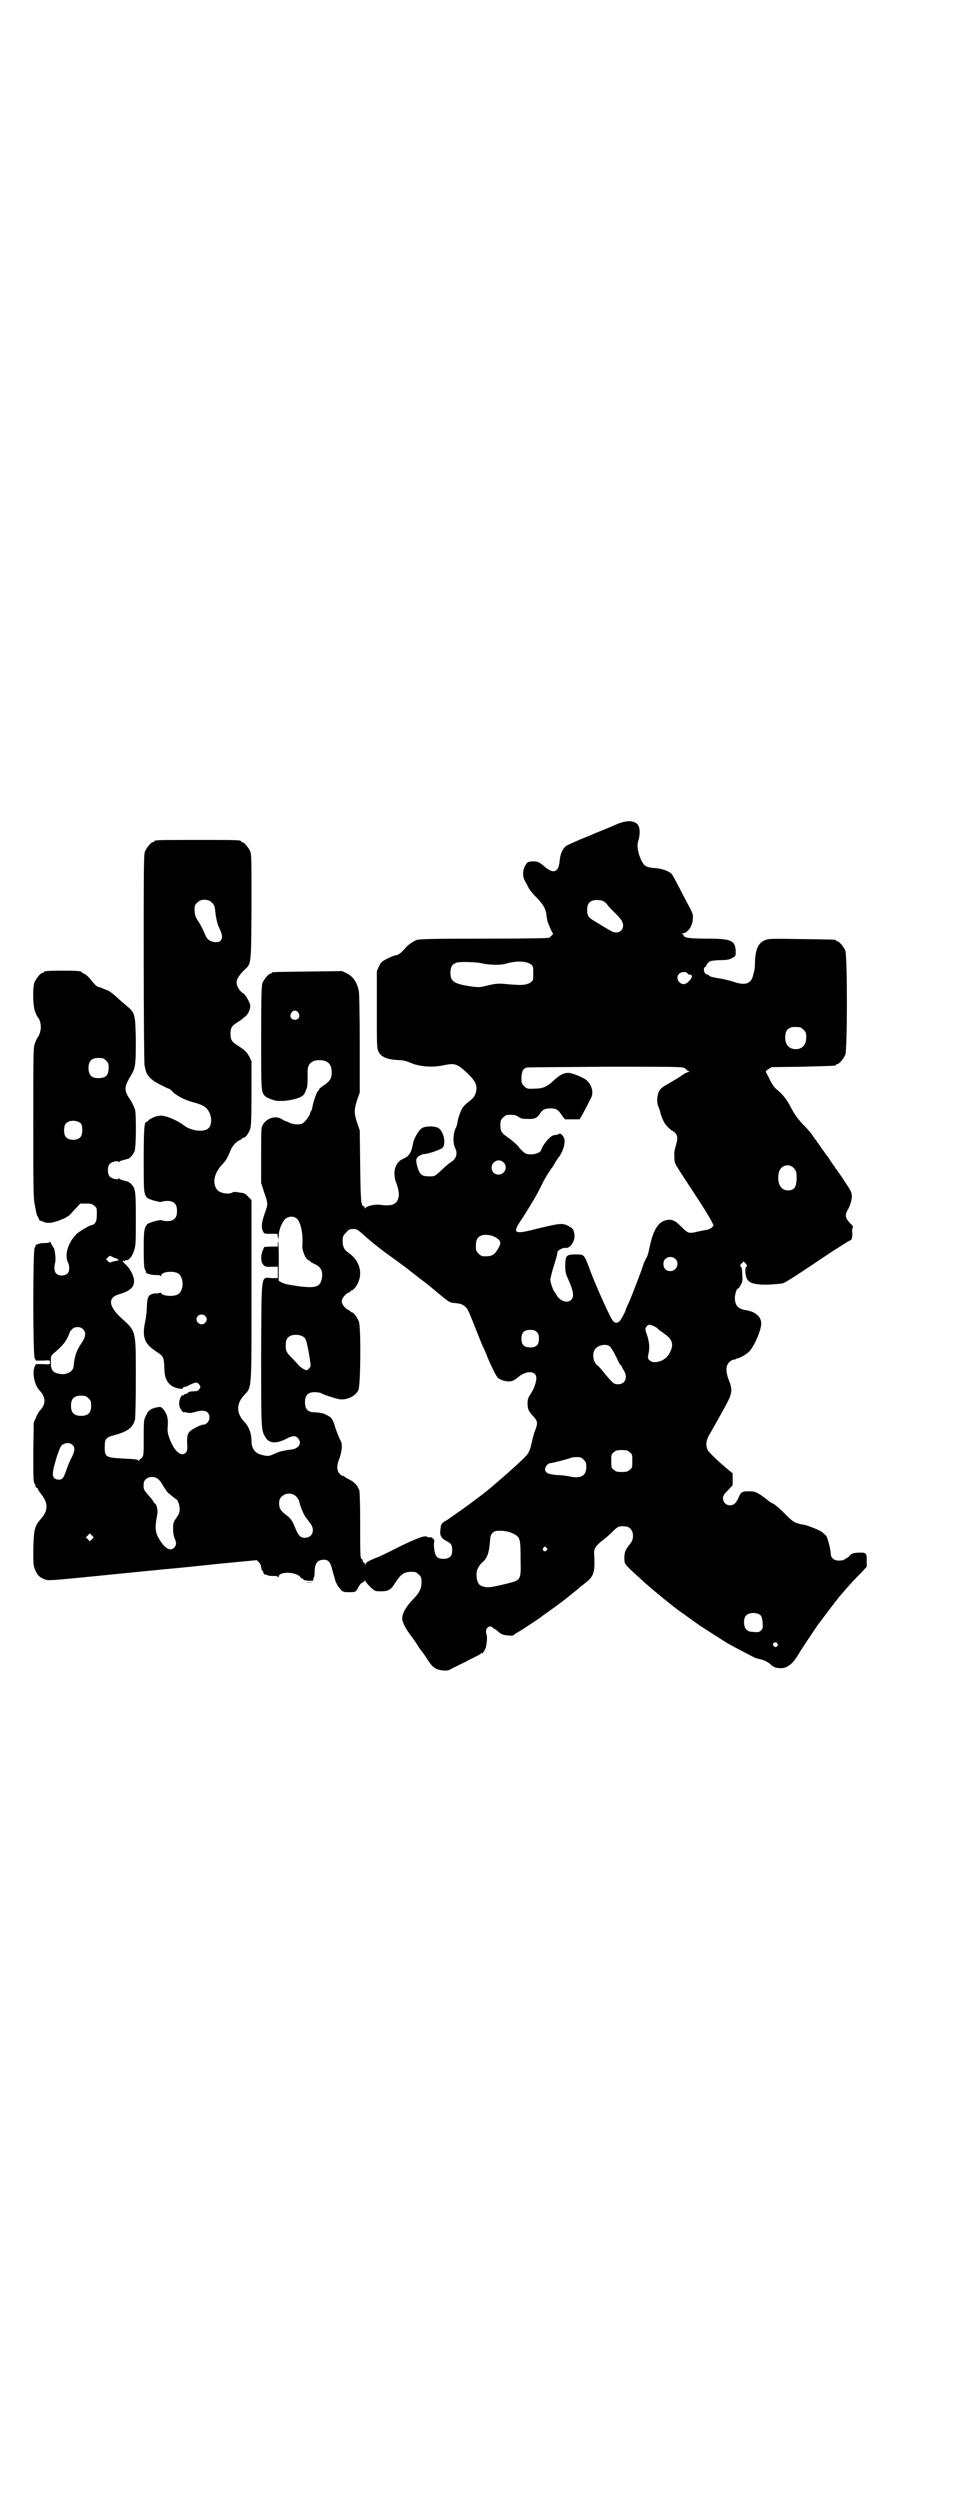 <?xml version="1.0" standalone="no"?>
<!DOCTYPE svg PUBLIC "-//W3C//DTD SVG 20010904//EN"
 "http://www.w3.org/TR/2001/REC-SVG-20010904/DTD/svg10.dtd">
<svg version="1.0" xmlns="http://www.w3.org/2000/svg"
 width="1100pt" height="2850pt" viewBox="0 0 1100 2850"
 preserveAspectRatio="xMidYMid meet">
<g transform="translate(0,2850) scale(0.5,-0.5)"
fill="#000000" stroke="none">
<path d="M1408 3821 c-9 -4 -19 -8 -21 -9 -2 -1 -23 -9 -46 -19 -23 -9 -44
-19 -48 -21 -9 -6 -15 -20 -16 -37 -3 -24 -14 -28 -34 -11 -13 11 -16 13 -30
12 -9 -1 -10 -2 -14 -9 -7 -12 -7 -27 1 -39 3 -5 6 -12 8 -15 2 -3 9 -12 17
-20 14 -14 20 -24 22 -38 0 -4 2 -11 2 -14 2 -7 11 -28 13 -29 2 0 -4 -7 -9
-10 -4 -1 -45 -2 -149 -2 -117 0 -146 -1 -153 -3 -10 -4 -21 -12 -28 -21 -7
-8 -15 -14 -20 -14 -2 0 -10 -3 -18 -7 -14 -7 -15 -8 -20 -18 l-5 -11 0 -88
c0 -84 0 -88 4 -96 6 -12 20 -18 47 -19 8 0 17 -2 28 -7 20 -8 47 -10 72 -5
28 6 32 4 57 -19 18 -18 22 -27 18 -43 -3 -9 -5 -12 -19 -23 -5 -4 -11 -10
-12 -13 -5 -8 -11 -27 -11 -32 0 -3 -2 -9 -4 -13 -6 -11 -7 -35 -1 -46 6 -12
2 -24 -9 -31 -5 -3 -9 -6 -27 -23 -11 -10 -11 -10 -24 -10 -16 0 -21 4 -26 20
-5 18 -4 21 4 27 4 2 9 4 11 4 6 -1 38 10 42 14 9 10 2 40 -11 46 -9 4 -28 4
-36 -1 -7 -4 -18 -23 -20 -33 -4 -23 -9 -31 -23 -37 -19 -8 -25 -32 -15 -57 6
-16 7 -29 2 -38 -5 -10 -17 -13 -38 -10 -12 2 -29 -2 -34 -6 -3 -3 -3 -3 -3 0
0 2 -1 3 -2 3 -6 0 -7 11 -8 92 l-1 81 -6 17 c-7 21 -7 31 0 52 l6 17 0 111
c0 61 -1 115 -2 120 -4 20 -13 34 -28 41 l-10 5 -78 -1 c-81 -1 -83 -1 -83 -3
0 -1 -1 -2 -3 -2 -4 0 -14 -12 -18 -21 -2 -6 -3 -23 -3 -126 0 -126 0 -123 10
-133 5 -4 24 -11 30 -10 2 0 6 0 9 0 12 0 34 5 41 9 7 3 10 8 13 18 0 0 1 1 1
2 1 1 2 10 2 20 0 7 0 15 0 19 0 16 9 25 27 25 19 0 28 -9 28 -28 0 -13 -4
-20 -17 -29 -7 -4 -12 -9 -12 -10 0 -1 -1 -3 -3 -4 -3 -4 -10 -24 -12 -36 -1
-4 -2 -9 -3 -9 -1 -1 -2 -2 -2 -4 0 -5 -11 -20 -17 -24 -6 -4 -23 -3 -32 2 -3
2 -7 3 -8 3 0 0 -4 2 -9 5 -13 8 -33 2 -42 -13 -4 -7 -4 -9 -4 -70 l0 -63 7
-22 c9 -26 9 -25 1 -48 -7 -20 -8 -31 -4 -40 3 -6 3 -6 18 -6 l15 0 1 -7 c1
-7 1 -6 2 2 0 13 7 30 14 38 9 8 21 8 28 1 9 -9 14 -36 12 -61 -1 -11 8 -32
14 -33 2 -1 4 -2 4 -3 0 -1 4 -3 10 -6 15 -6 20 -18 16 -35 -4 -17 -14 -20
-49 -16 -29 4 -37 6 -44 10 l-5 3 0 35 c1 29 -1 70 -2 50 l0 -7 -15 0 -16 -1
-3 -7 c-4 -8 -5 -22 -2 -29 5 -9 8 -10 22 -9 l14 0 0 -13 0 -13 -14 0 c-25 1
-23 18 -24 -174 0 -174 0 -173 10 -189 8 -14 24 -15 46 -4 15 8 22 9 28 2 10
-11 2 -24 -16 -26 -11 -1 -25 -4 -32 -7 -19 -9 -20 -9 -38 -4 -13 4 -20 15
-20 30 0 18 -6 34 -17 45 -18 20 -18 40 0 60 18 19 17 7 17 239 l0 206 -8 8
c-6 7 -9 8 -19 9 -9 2 -14 2 -17 0 -9 -5 -28 -1 -34 6 -12 14 -8 38 11 58 9 9
12 15 20 34 4 9 12 18 19 21 3 1 6 3 6 4 0 1 2 2 4 2 4 0 11 9 15 20 2 7 3 22
3 82 l0 72 -5 11 c-5 8 -7 12 -16 18 -1 1 -7 5 -13 9 -11 7 -14 12 -14 25 0
13 3 18 14 25 11 7 12 8 19 14 7 5 13 17 12 26 -1 8 -13 28 -17 28 -1 0 -5 4
-8 8 -10 15 -8 24 10 43 18 17 17 8 18 144 0 106 0 121 -3 128 -4 9 -14 21
-18 21 -2 0 -3 1 -3 2 0 3 -12 3 -99 3 -87 0 -99 0 -99 -3 0 -1 -1 -2 -3 -2
-4 0 -14 -12 -18 -21 -3 -7 -3 -32 -3 -245 0 -133 1 -240 2 -244 1 -4 2 -9 3
-12 1 -6 8 -15 16 -21 4 -4 34 -19 36 -19 2 0 5 -3 8 -6 8 -9 27 -19 44 -24
27 -7 35 -12 41 -25 6 -12 5 -30 -3 -36 -10 -9 -40 -5 -55 7 -9 7 -24 15 -39
20 -11 3 -13 3 -24 1 -7 -2 -14 -6 -17 -8 -2 -3 -5 -5 -6 -5 -5 0 -6 -20 -6
-87 0 -73 0 -77 8 -86 5 -4 30 -11 33 -9 1 1 7 2 13 2 15 0 22 -7 22 -23 0
-16 -7 -23 -22 -23 -6 0 -12 1 -13 2 -3 2 -28 -5 -33 -9 -7 -9 -8 -14 -8 -58
0 -32 1 -43 3 -46 2 -2 2 -4 2 -5 -2 -3 12 -7 22 -7 5 0 11 0 11 -2 1 -1 2 -1
2 1 0 8 23 11 36 6 17 -7 17 -43 0 -50 -11 -5 -36 -2 -36 4 0 1 -2 1 -5 0 -2
-1 -5 -1 -6 -1 0 1 -5 0 -9 -1 -10 -3 -12 -8 -13 -31 0 -10 -2 -25 -4 -34 -7
-34 -1 -49 25 -66 17 -11 18 -13 19 -36 0 -22 5 -34 16 -42 8 -6 27 -10 27 -5
0 1 1 2 3 2 2 0 5 1 7 2 17 9 22 10 27 3 3 -5 3 -5 0 -10 -3 -4 -6 -5 -13 -5
-6 0 -11 -1 -13 -3 -1 -2 -4 -3 -6 -3 -2 0 -3 -1 -3 -2 0 -1 -1 -2 -2 -1 -4 2
-10 -11 -9 -21 0 -7 7 -18 11 -18 0 1 4 0 9 -1 5 -1 10 0 17 2 20 6 32 2 32
-13 0 -8 -7 -16 -13 -16 -7 0 -29 -11 -33 -17 -4 -5 -5 -8 -5 -25 1 -15 0 -19
-3 -22 -11 -11 -28 5 -38 35 -4 11 -4 16 -3 28 1 16 -2 26 -11 37 -5 5 -5 5
-16 3 -13 -3 -18 -7 -24 -21 -4 -7 -4 -14 -4 -48 0 -36 0 -41 -4 -45 -2 -3 -4
-4 -5 -4 0 1 -1 0 -1 -2 0 -3 0 -3 -2 -1 -2 3 -5 3 -40 5 -35 2 -37 4 -37 26
0 19 3 22 22 27 30 8 42 17 47 35 1 6 2 39 2 95 0 109 1 106 -32 136 -30 27
-33 47 -7 55 25 7 35 16 35 30 0 11 -8 27 -18 37 -9 8 -10 11 -5 9 2 -1 3 -1
2 0 0 2 0 2 2 2 6 -2 15 8 19 22 4 12 4 19 4 73 0 64 -1 68 -10 78 -3 3 -6 5
-8 6 -15 4 -19 5 -20 7 -1 1 -2 1 -2 0 0 -4 -16 0 -20 5 -5 6 -5 22 0 28 4 5
20 9 20 5 0 -1 1 -1 2 0 1 2 5 3 20 7 5 1 12 10 15 17 4 9 4 88 1 96 -5 12 -7
16 -11 22 -15 22 -14 29 3 57 9 16 10 23 10 78 -1 59 -2 63 -20 78 -6 5 -17
14 -24 21 -8 7 -17 14 -20 15 -4 1 -10 4 -13 5 -4 2 -8 3 -9 3 -2 0 -9 6 -18
18 -4 5 -11 11 -14 12 -3 1 -6 3 -6 4 0 2 -10 3 -43 3 -33 0 -43 -1 -43 -3 0
-1 -1 -2 -3 -2 -4 0 -14 -12 -18 -21 -5 -12 -4 -54 1 -67 2 -6 5 -12 7 -14 5
-6 8 -21 5 -31 -1 -6 -4 -11 -5 -13 -2 -2 -5 -8 -7 -14 -4 -10 -4 -16 -4 -180
0 -143 0 -173 3 -187 2 -9 3 -18 4 -20 0 -3 2 -7 4 -10 1 -3 3 -6 3 -7 0 -2 1
-2 1 -1 1 0 3 0 4 -1 2 -1 3 -2 3 -1 0 1 1 1 2 -1 1 -1 6 -2 12 -2 12 0 41 11
48 19 2 2 8 9 14 15 l9 10 14 0 c11 0 14 -1 18 -5 6 -4 6 -6 6 -20 0 -15 -3
-22 -11 -24 -7 -1 -28 -14 -35 -20 -20 -20 -29 -49 -19 -67 1 -2 2 -7 2 -12 0
-10 -6 -16 -17 -16 -15 0 -20 11 -15 30 2 7 -1 32 -4 34 -1 1 -3 4 -5 8 -1 4
-3 6 -3 5 0 -2 -4 -3 -12 -3 -7 0 -13 -1 -17 -3 -3 -1 -5 -3 -4 -3 1 0 0 -2
-2 -5 -4 -7 -4 -240 0 -251 l3 -6 16 0 c16 1 16 1 16 -4 0 -5 0 -5 -16 -4
l-16 0 -3 -6 c-6 -15 0 -43 12 -55 14 -15 14 -31 0 -45 -2 -2 -6 -9 -9 -16
l-5 -11 -1 -67 c0 -60 0 -68 3 -73 2 -3 3 -5 2 -5 -1 0 0 -2 3 -4 3 -2 4 -4 3
-4 -1 0 3 -5 8 -12 15 -19 15 -36 -1 -54 -15 -17 -17 -25 -18 -69 0 -38 0 -39
5 -50 5 -12 12 -17 25 -21 6 -2 36 1 136 11 71 7 139 14 152 15 13 1 61 6 108
11 l84 8 5 -5 c3 -3 5 -8 5 -12 1 -3 1 -6 2 -6 1 0 2 -2 3 -5 1 -3 2 -5 3 -5
0 1 3 0 6 -1 3 -2 9 -2 15 -2 6 0 9 -1 10 -3 0 -2 1 -1 1 1 0 13 40 12 50 -1
1 -2 3 -4 4 -3 1 1 2 0 2 -1 -1 -2 3 -3 12 -4 11 0 12 0 11 3 0 1 0 3 1 4 1 1
2 6 2 12 0 20 6 29 21 29 10 0 15 -5 19 -22 2 -8 6 -20 7 -25 2 -6 6 -14 10
-18 7 -8 7 -9 21 -9 16 0 16 0 22 12 3 4 5 8 6 8 1 0 3 2 6 4 3 3 4 3 4 1 0
-1 5 -7 11 -13 11 -10 11 -10 24 -10 17 0 23 3 32 18 15 23 22 28 46 26 2 0 6
-3 9 -6 5 -5 6 -7 6 -17 0 -15 -5 -25 -21 -41 -15 -16 -23 -30 -23 -42 0 -8 7
-23 22 -42 3 -4 9 -13 13 -19 4 -7 8 -12 9 -13 1 -1 4 -5 8 -11 12 -19 17 -25
24 -29 10 -5 26 -6 32 -3 3 2 17 9 32 16 15 8 30 15 33 17 3 1 7 4 7 5 1 1 2
1 2 0 0 -4 8 9 9 14 3 16 3 24 1 30 -4 12 7 22 15 14 1 -2 3 -3 4 -3 1 0 4 -2
7 -5 3 -3 7 -6 10 -7 6 -3 26 -4 26 -2 0 0 3 3 7 5 8 4 58 37 59 39 1 1 9 6
18 13 15 10 41 30 44 33 1 1 5 4 10 8 5 4 10 8 12 10 2 2 9 7 15 12 19 15 21
24 19 65 -1 11 2 16 14 27 7 5 19 15 27 23 13 13 15 14 29 13 18 0 25 -24 12
-40 -10 -11 -14 -21 -13 -34 0 -12 0 -12 34 -43 23 -22 80 -68 93 -77 3 -2 7
-5 10 -7 3 -2 11 -8 18 -13 7 -5 13 -9 14 -10 1 -1 51 -33 67 -43 13 -7 63
-34 66 -34 1 0 5 -1 8 -2 8 -1 21 -8 26 -14 6 -5 14 -7 26 -6 12 2 24 12 35
31 7 12 26 40 44 67 5 6 33 44 35 46 1 2 4 5 6 8 3 3 6 8 8 10 2 3 8 9 12 14
10 12 24 27 40 43 l11 12 0 15 c0 17 -1 18 -22 17 -10 -1 -13 -2 -17 -7 -3 -3
-5 -5 -6 -5 -1 0 -3 -1 -5 -3 -2 -2 -7 -3 -13 -3 -12 0 -19 6 -19 16 -1 11 -6
32 -10 40 -3 3 -8 8 -13 11 -9 5 -35 15 -40 15 -1 0 -7 1 -13 3 -9 3 -13 6
-28 21 -9 9 -21 20 -26 23 -5 2 -11 6 -13 8 -23 18 -29 21 -42 21 -17 0 -19
-1 -24 -11 -6 -15 -12 -21 -21 -21 -9 0 -16 7 -16 16 0 6 2 9 11 18 l11 12 0
13 0 14 -11 9 c-22 18 -43 39 -46 44 -5 11 -4 22 5 37 11 19 25 44 38 68 13
24 14 34 5 55 -7 19 -7 32 1 40 3 3 7 6 10 6 2 0 4 1 5 1 0 1 2 2 4 2 6 1 22
10 27 16 12 12 30 55 27 67 -2 14 -15 24 -35 27 -18 3 -24 10 -25 27 0 9 4 22
7 22 1 0 4 3 6 8 4 6 5 9 4 23 0 10 -1 17 -3 19 -3 3 -2 4 2 8 l4 4 5 -5 c3
-4 4 -5 1 -7 -3 -2 -3 -17 1 -26 4 -11 17 -15 47 -15 17 1 29 2 35 3 9 3 36
21 112 72 22 14 41 26 42 26 4 0 6 10 5 18 -1 5 0 9 1 11 1 2 1 4 -4 8 -14 15
-15 20 -5 37 4 9 6 16 7 24 0 11 0 12 -16 36 -9 14 -18 26 -19 28 -2 1 -3 3
-3 4 0 1 -1 3 -3 4 -1 2 -5 7 -8 12 -3 5 -6 9 -7 10 -1 1 -5 7 -10 14 -5 7
-10 14 -11 16 -2 1 -3 3 -3 4 0 1 -2 3 -4 5 -1 2 -5 7 -7 10 -2 4 -12 15 -21
24 -13 14 -19 23 -27 38 -9 18 -19 30 -31 40 -7 5 -14 16 -19 27 -2 5 -5 10
-6 12 -2 3 -2 4 4 8 l8 5 71 1 c75 2 76 2 76 4 0 1 1 2 3 2 4 0 14 12 18 21 5
11 5 227 0 238 -4 9 -14 21 -18 21 -2 0 -3 1 -3 2 0 2 -2 2 -79 3 -65 1 -75 1
-82 -2 -16 -6 -23 -20 -24 -50 0 -10 -1 -20 -2 -21 0 -1 -1 -4 -2 -8 -4 -21
-18 -26 -46 -16 -10 3 -26 7 -36 8 -11 2 -18 4 -18 5 -1 2 -3 3 -4 3 -8 0 -12
15 -5 18 1 0 2 1 2 3 0 1 2 4 5 7 3 3 7 4 25 5 17 0 23 1 29 5 8 4 8 4 8 15
-1 25 -10 29 -66 29 -41 0 -53 2 -53 8 0 1 -2 2 -3 3 -3 0 -2 1 1 1 11 1 22
15 23 32 1 11 1 12 -13 38 -15 29 -29 56 -34 64 -5 7 -22 14 -41 15 -20 2 -23
4 -31 21 -7 17 -9 31 -5 42 3 10 4 23 1 31 -5 14 -24 17 -50 6z m-924 -179 c4
-4 6 -8 7 -17 2 -20 5 -32 10 -42 7 -15 7 -21 3 -27 -4 -4 -5 -4 -14 -4 -12 2
-18 6 -23 20 -7 15 -10 21 -16 30 -5 7 -6 12 -7 21 0 12 0 13 6 19 8 9 25 9
34 0z m894 3 c3 -2 7 -6 9 -9 2 -3 9 -10 16 -17 15 -15 19 -21 19 -29 0 -15
-16 -21 -30 -11 -4 2 -16 9 -27 16 -23 13 -25 16 -25 31 0 15 7 22 22 22 7 0
13 -1 16 -3z m-275 -142 c15 -3 40 -4 52 0 24 7 47 6 57 -2 5 -4 5 -6 5 -20 0
-14 0 -16 -5 -20 -3 -3 -10 -5 -15 -6 -8 -1 -16 -1 -49 2 -13 1 -21 0 -44 -6
-9 -2 -13 -2 -29 0 -39 6 -47 11 -47 31 0 13 3 19 13 23 8 3 48 2 62 -2z m466
-22 c0 -2 3 -3 5 -3 8 0 6 -9 -5 -18 -13 -12 -31 8 -19 20 5 5 17 5 19 1z
m-888 -90 c5 -8 1 -16 -8 -16 -9 0 -13 8 -8 16 2 3 5 5 8 5 3 0 6 -2 8 -5z
m1145 -33 c1 0 5 -3 8 -6 5 -5 6 -7 6 -17 0 -17 -9 -27 -24 -27 -15 0 -24 10
-24 26 0 13 3 19 12 23 5 2 8 2 22 1z m-1584 -76 c5 -5 6 -7 6 -15 0 -19 -6
-25 -24 -25 -15 0 -22 7 -22 23 0 16 7 23 23 23 10 0 12 -1 17 -6z m1320 -17
c3 -2 6 -4 6 -5 0 -1 2 -2 4 -2 2 0 2 -1 -1 -2 -4 -1 -10 -4 -21 -12 -4 -3
-12 -7 -32 -19 -9 -5 -14 -11 -16 -18 -3 -11 -3 -24 1 -31 1 -3 3 -8 4 -12 1
-7 8 -23 12 -28 4 -5 14 -14 15 -14 1 0 4 -2 7 -5 6 -7 6 -14 1 -30 -2 -7 -4
-15 -3 -24 0 -14 1 -15 11 -31 6 -9 16 -25 22 -34 6 -9 16 -24 21 -32 21 -32
35 -56 35 -60 0 -3 -10 -10 -16 -10 -1 0 -10 -2 -20 -4 -20 -5 -22 -4 -37 11
-12 12 -18 16 -27 16 -23 0 -37 -19 -46 -65 -2 -10 -5 -20 -7 -22 -1 -2 -5 -9
-7 -16 -7 -21 -26 -70 -33 -86 -4 -8 -7 -15 -7 -16 0 -3 -12 -26 -15 -27 -6
-5 -11 -3 -16 4 -10 17 -40 84 -53 120 -11 29 -11 29 -30 29 -22 0 -24 -2 -24
-28 0 -11 1 -16 6 -27 12 -26 15 -41 8 -48 -8 -9 -25 -4 -33 9 -2 4 -4 7 -5 8
-3 2 -10 22 -10 28 0 3 3 16 7 29 7 22 9 29 9 34 0 4 13 11 18 10 10 -3 23 15
21 30 -2 13 -3 14 -14 20 -14 7 -19 6 -66 -5 -57 -15 -62 -13 -44 15 7 10 16
25 21 33 5 8 10 17 12 20 2 3 9 16 15 28 6 13 15 28 20 35 5 7 10 14 11 17 2
3 6 10 11 16 9 14 13 29 11 39 -2 8 -9 14 -12 12 -3 -2 -4 -2 -11 -3 -8 0 -26
-21 -30 -34 -3 -9 -27 -13 -37 -7 -6 5 -8 6 -15 15 -3 4 -12 12 -20 18 -19 13
-21 16 -21 31 0 10 1 12 6 17 3 3 7 6 9 6 14 1 20 0 26 -4 5 -4 9 -5 20 -5 17
-1 23 2 30 13 5 8 11 11 23 11 13 0 18 -3 25 -14 4 -6 8 -11 9 -11 1 0 8 0 16
0 8 0 15 0 16 0 1 0 7 10 13 22 6 11 12 24 14 27 6 12 2 28 -9 39 -7 7 -34 18
-43 18 -11 0 -20 -5 -34 -18 -15 -14 -24 -18 -44 -18 -16 -1 -17 0 -23 6 -6 6
-6 7 -6 20 1 14 4 20 12 22 2 1 82 1 178 2 157 0 176 0 182 -3z m-1377 -127
c4 -6 4 -24 -1 -30 -7 -9 -27 -9 -34 0 -5 6 -5 24 0 30 7 9 27 9 35 0z m964
-88 c11 -10 3 -28 -11 -28 -9 0 -16 6 -16 16 0 14 17 22 27 12z m665 -16 c4
-6 4 -9 4 -23 -1 -19 -6 -25 -20 -25 -16 0 -25 16 -21 39 3 19 26 25 37 9z
m-979 -154 c11 -10 30 -25 42 -34 43 -31 56 -41 57 -42 1 -1 5 -4 9 -7 4 -3 9
-7 10 -8 2 -1 5 -4 8 -6 7 -5 26 -20 35 -28 30 -25 30 -25 44 -26 9 -1 14 -2
19 -6 8 -6 8 -6 26 -51 8 -20 16 -41 19 -46 2 -5 6 -13 8 -19 8 -20 20 -44 24
-48 6 -6 22 -10 30 -8 4 0 10 4 14 7 19 18 44 18 44 0 0 -9 -5 -24 -13 -36 -6
-9 -7 -13 -7 -21 0 -14 2 -18 13 -30 10 -11 11 -15 4 -33 -2 -5 -4 -12 -5 -16
-7 -32 -8 -34 -22 -48 -23 -22 -48 -44 -79 -70 -12 -10 -47 -36 -61 -46 -9 -6
-17 -12 -19 -13 -1 -1 -8 -6 -14 -10 -14 -8 -15 -9 -16 -24 -2 -12 3 -19 15
-25 10 -5 12 -9 12 -21 0 -13 -6 -19 -20 -19 -14 0 -19 5 -21 22 -1 7 -1 15 0
18 1 5 -7 11 -12 9 -1 0 -3 0 -4 1 -4 4 -20 -1 -65 -23 -25 -13 -47 -23 -47
-23 -1 0 -8 -3 -15 -6 -11 -5 -14 -8 -14 -11 -1 -4 -1 -4 -1 1 -1 2 -2 4 -3 4
-1 0 -2 1 -2 3 0 1 -1 4 -3 5 -3 2 -3 13 -3 76 0 50 -1 76 -2 80 -4 11 -11 19
-23 25 -6 3 -11 6 -12 7 -1 1 -2 2 -3 1 -1 0 -4 2 -7 5 -7 8 -7 19 0 36 5 14
7 31 3 38 -4 7 -10 22 -14 35 -2 8 -6 16 -9 19 -3 3 -19 11 -20 10 -1 0 -1 0
-2 0 -1 0 -2 1 -3 1 -1 0 -7 1 -12 1 -15 0 -22 7 -22 23 0 16 7 23 22 23 6 0
13 -1 16 -3 8 -4 30 -11 40 -13 17 -3 38 7 44 21 5 11 6 144 1 156 -4 10 -12
21 -16 21 -2 0 -3 1 -3 2 0 1 -2 2 -4 3 -7 2 -16 13 -16 20 0 7 9 18 16 20 2
1 4 2 4 3 0 1 1 2 3 2 1 0 5 3 8 7 19 26 13 59 -16 79 -10 7 -13 14 -13 27 0
10 1 12 8 19 6 7 8 8 16 8 9 0 10 -1 29 -18z m294 0 c15 -8 16 -14 7 -28 -9
-15 -15 -17 -35 -16 -2 0 -6 3 -9 6 -5 5 -6 7 -6 17 0 14 3 20 12 24 8 3 21 2
31 -3z m-864 -49 c4 -1 7 -5 4 -5 -8 -1 -14 -3 -16 -4 -1 -1 -4 0 -6 2 l-5 5
4 4 c4 4 5 5 9 2 2 -1 6 -3 10 -4z m1276 -1 c11 -10 3 -28 -11 -28 -10 0 -16
6 -16 17 0 14 17 20 27 11z m-1073 -130 c5 -5 5 -11 0 -16 -10 -10 -27 5 -16
16 4 4 12 4 16 0z m1023 -23 c5 -2 9 -5 10 -6 1 -2 7 -6 14 -11 19 -13 23 -24
15 -41 -5 -11 -10 -16 -20 -21 -12 -5 -22 -5 -28 1 -4 4 -4 5 -2 15 3 13 2 27
-4 44 -4 12 -4 12 -1 17 5 6 7 6 16 2z m-1302 -7 c8 -7 7 -18 -3 -32 -12 -18
-16 -30 -18 -53 -1 -13 -18 -21 -34 -17 -14 3 -18 9 -18 26 0 14 0 15 7 21 18
15 26 25 31 35 3 6 5 12 5 12 0 1 2 4 5 7 6 7 19 7 25 1z m1036 -7 c4 -4 5 -7
5 -15 0 -14 -6 -20 -20 -20 -14 0 -20 6 -20 20 0 14 6 20 20 20 8 0 11 -1 15
-5z m-534 -10 c7 -4 8 -8 13 -33 6 -35 6 -35 2 -39 -2 -3 -5 -5 -6 -5 -4 0
-15 7 -18 11 -2 2 -7 8 -13 14 -15 15 -17 18 -17 31 0 13 3 19 12 23 8 3 21 2
27 -2z m701 -23 c3 -3 9 -13 14 -23 5 -11 9 -19 10 -19 1 0 2 -2 3 -3 0 -2 3
-7 5 -10 9 -15 3 -31 -13 -31 -10 0 -12 2 -29 22 -7 9 -14 17 -16 19 -13 8
-16 30 -7 40 7 9 26 12 33 5z m-1190 -118 c5 -5 6 -7 6 -17 0 -16 -7 -23 -23
-23 -16 0 -23 7 -23 23 0 16 7 23 23 23 10 0 12 -1 17 -6z m-37 -106 c7 -6 6
-14 -2 -30 -4 -7 -9 -20 -12 -29 -3 -9 -7 -17 -9 -18 -4 -4 -14 -3 -18 1 -6 6
-4 17 6 50 7 20 9 25 14 27 7 4 16 4 21 -1z m1272 -17 c6 -4 6 -6 6 -20 0 -14
0 -16 -6 -20 -4 -4 -7 -5 -18 -5 -11 0 -14 1 -18 5 -6 4 -6 6 -6 20 0 14 0 16
6 20 4 4 7 5 18 5 11 0 14 -1 18 -5z m-105 -17 c5 -5 6 -7 6 -17 0 -20 -13
-27 -39 -21 -4 1 -17 3 -28 3 -21 2 -27 5 -27 14 0 5 7 13 11 13 5 0 43 10 47
12 2 1 8 2 14 2 9 0 11 -1 16 -6z m-970 -45 c2 -2 7 -8 10 -14 3 -5 8 -12 10
-15 8 -7 19 -16 20 -16 3 0 8 -13 8 -22 0 -8 -1 -11 -7 -20 -7 -10 -8 -12 -8
-24 0 -10 1 -16 3 -22 5 -11 5 -16 0 -22 -8 -9 -19 -4 -31 13 -13 20 -14 29
-9 57 2 11 2 15 0 22 -1 4 -3 8 -4 8 -1 0 -3 2 -5 6 -1 3 -7 9 -12 15 -9 10
-10 13 -9 25 1 14 22 20 34 9z m314 -39 c3 -3 6 -8 7 -11 1 -9 11 -33 16 -38
2 -2 6 -8 9 -12 12 -15 5 -33 -12 -33 -10 0 -15 4 -22 22 -7 17 -11 23 -21 30
-12 9 -16 15 -16 26 0 8 1 11 6 16 9 9 24 9 33 0z m494 -84 c17 -8 18 -11 18
-56 1 -52 2 -50 -33 -59 -38 -9 -44 -10 -58 -4 -9 4 -13 28 -6 40 1 3 6 10 11
14 10 9 14 21 16 44 1 16 2 18 7 23 5 4 7 4 21 4 10 -1 18 -3 24 -6z m-960
-13 l-5 -5 -4 4 -5 5 4 4 5 5 4 -4 5 -5 -4 -4z m1037 -20 c3 -3 3 -3 0 -6 -4
-5 -11 1 -7 6 4 4 4 4 7 0z m489 -154 c4 -4 6 -24 4 -30 -4 -7 -9 -9 -16 -8
-4 0 -9 1 -12 1 -2 0 -6 2 -9 5 -6 6 -7 24 -1 31 6 8 26 9 34 1z m38 -64 c4
-4 -3 -11 -7 -7 -4 3 -4 7 0 9 4 1 4 1 7 -2z"/>
<path d="M698 2093 c4 -1 12 -1 17 0 4 0 0 0 -9 0 -9 0 -13 0 -8 0z"/>
</g>
</svg>
